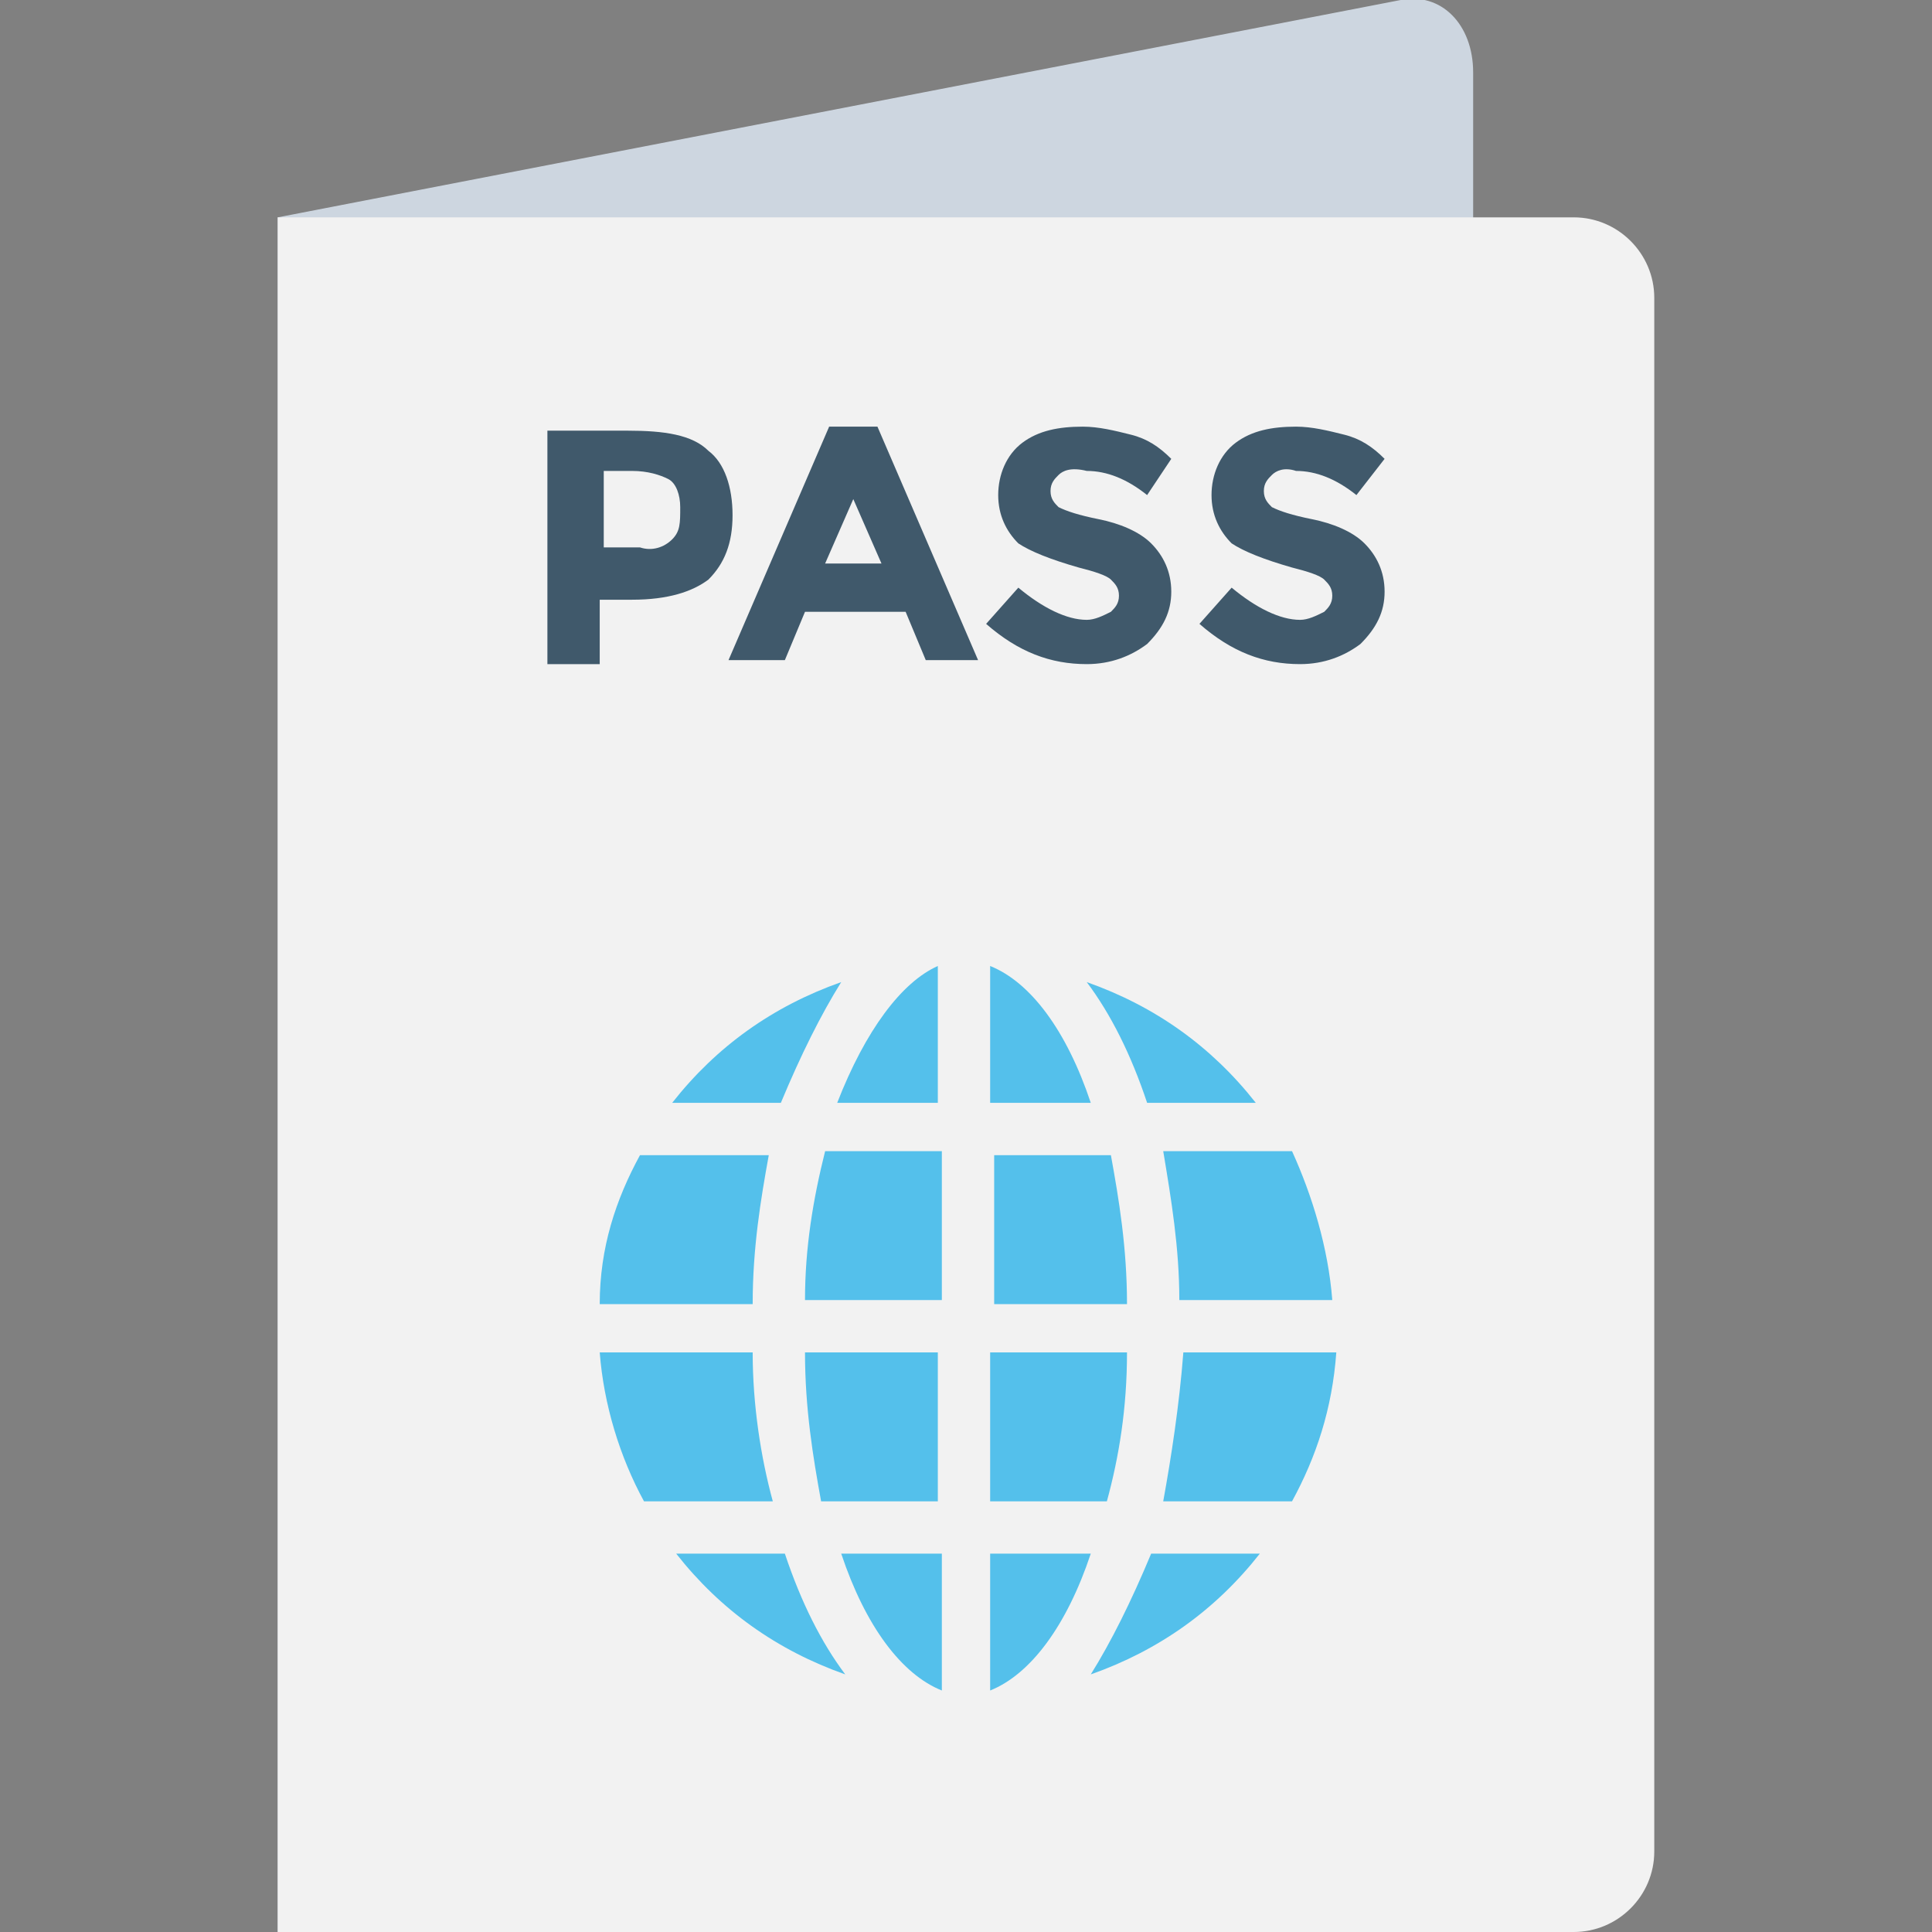 <?xml version="1.0" encoding="utf-8"?>
<!-- Generator: Adobe Illustrator 18.0.0, SVG Export Plug-In . SVG Version: 6.00 Build 0)  -->
<!DOCTYPE svg PUBLIC "-//W3C//DTD SVG 1.1//EN" "http://www.w3.org/Graphics/SVG/1.1/DTD/svg11.dtd">
<svg version="1.1" id="Layer_1" xmlns="http://www.w3.org/2000/svg" xmlns:xlink="http://www.w3.org/1999/xlink" x="0px" y="0px"
	 viewBox="0 0 48 48" enable-background="new 0 0 48 48" xml:space="preserve">
<rect x="0" y="0" width="48" height="48" fill="#808080" stroke="none"/>
<g>
	<path fill="#CDD6E0" d="M34.8,0L6.9,5.4V48l27.9-5.3c1-0.2,1.8-1.3,1.8-2.4V1.8C36.6,0.6,35.8-0.2,34.8,0z"/>
	<path fill="#F2F2F2" d="M39.1,5.4H6.9V48h32.2c1.1,0,2-0.9,2-2V7.4C41.1,6.3,40.2,5.4,39.1,5.4z"/>
	<path fill="#54C0EB" d="M20.4,37.3h2.9v-3.7H20C20,35,20.2,36.2,20.4,37.3z"/>
	<path fill="#54C0EB" d="M20,32.3h3.4v-3.7h-2.9C20.2,29.8,20,31,20,32.3z"/>
	<path fill="#54C0EB" d="M20.8,27.4h2.5V24C22.4,24.4,21.5,25.6,20.8,27.4z"/>
	<path fill="#54C0EB" d="M23.4,42v-3.4h-2.5C21.5,40.4,22.4,41.6,23.4,42z"/>
	<path fill="#54C0EB" d="M16.8,38.6c1.1,1.4,2.5,2.4,4.2,3c-0.6-0.8-1.1-1.8-1.5-3H16.8z"/>
	<path fill="#54C0EB" d="M20.9,24.4c-1.7,0.6-3.1,1.6-4.2,3h2.7C19.9,26.2,20.4,25.2,20.9,24.4z"/>
	<path fill="#54C0EB" d="M19.1,28.7h-3.2c-0.6,1.1-1,2.3-1,3.7h3.8C18.7,31,18.9,29.8,19.1,28.7z"/>
	<path fill="#54C0EB" d="M29.3,32.3h3.8c-0.1-1.3-0.5-2.6-1-3.7h-3.2C29.1,29.8,29.3,31,29.3,32.3z"/>
	<path fill="#54C0EB" d="M18.7,33.6h-3.8c0.1,1.3,0.5,2.6,1.1,3.7h3.2C18.9,36.2,18.7,34.9,18.7,33.6z"/>
	<path fill="#54C0EB" d="M28.9,37.3h3.2c0.6-1.1,1-2.3,1.1-3.7h-3.8C29.3,34.9,29.1,36.2,28.9,37.3z"/>
	<path fill="#54C0EB" d="M24.6,38.6V42c1-0.4,1.9-1.6,2.5-3.4H24.6z"/>
	<path fill="#54C0EB" d="M27.1,41.6c1.7-0.6,3.1-1.6,4.2-3h-2.7C28.1,39.8,27.6,40.8,27.1,41.6z"/>
	<path fill="#54C0EB" d="M28,33.6h-3.4v3.7h2.9C27.8,36.2,28,35,28,33.6z"/>
	<path fill="#54C0EB" d="M27.6,28.7h-2.9v3.7H28C28,31,27.8,29.8,27.6,28.7z"/>
	<path fill="#54C0EB" d="M24.6,24v3.4h2.5C26.5,25.6,25.6,24.4,24.6,24z"/>
	<path fill="#54C0EB" d="M31.2,27.4c-1.1-1.4-2.5-2.4-4.2-3c0.6,0.8,1.1,1.8,1.5,3H31.2z"/>
	<path fill="#40596B" d="M17.6,11.2c0.4,0.3,0.6,0.9,0.6,1.6c0,0.7-0.2,1.2-0.6,1.6c-0.4,0.3-1,0.5-1.9,0.5h-0.8v1.6h-1.3v-5.8h2
		C16.5,10.7,17.2,10.8,17.6,11.2z M16.7,13.4c0.2-0.2,0.2-0.4,0.2-0.8c0-0.3-0.1-0.6-0.3-0.7c-0.2-0.1-0.5-0.2-0.9-0.2h-0.7v1.9h0.9
		C16.2,13.7,16.5,13.6,16.7,13.4z"/>
	<path fill="#40596B" d="M23,16.4l-0.5-1.2H20l-0.5,1.2h-1.4l2.5-5.8h1.2l2.5,5.8H23z M21.2,12.4L20.5,14h1.4L21.2,12.4z"/>
	<path fill="#40596B" d="M26.3,11.8c-0.1,0.1-0.2,0.2-0.2,0.4c0,0.2,0.1,0.3,0.2,0.4c0.2,0.1,0.5,0.2,1,0.3c0.5,0.1,1,0.3,1.3,0.6
		c0.3,0.3,0.5,0.7,0.5,1.2s-0.2,0.9-0.6,1.3c-0.4,0.3-0.9,0.5-1.5,0.5c-0.9,0-1.7-0.3-2.5-1l0.8-0.9c0.6,0.5,1.2,0.8,1.7,0.8
		c0.2,0,0.4-0.1,0.6-0.2c0.1-0.1,0.2-0.2,0.2-0.4s-0.1-0.3-0.2-0.4c-0.1-0.1-0.4-0.2-0.8-0.3c-0.7-0.2-1.2-0.4-1.5-0.6
		c-0.3-0.3-0.5-0.7-0.5-1.2c0-0.5,0.2-1,0.6-1.3c0.4-0.3,0.9-0.4,1.5-0.4c0.4,0,0.8,0.1,1.2,0.2c0.4,0.1,0.7,0.3,1,0.6l-0.6,0.9
		c-0.5-0.4-1-0.6-1.5-0.6C26.6,11.6,26.4,11.7,26.3,11.8z"/>
	<path fill="#40596B" d="M31.6,11.8c-0.1,0.1-0.2,0.2-0.2,0.4c0,0.2,0.1,0.3,0.2,0.4c0.2,0.1,0.5,0.2,1,0.3c0.5,0.1,1,0.3,1.3,0.6
		c0.3,0.3,0.5,0.7,0.5,1.2s-0.2,0.9-0.6,1.3c-0.4,0.3-0.9,0.5-1.5,0.5c-0.9,0-1.7-0.3-2.5-1l0.8-0.9c0.6,0.5,1.2,0.8,1.7,0.8
		c0.2,0,0.4-0.1,0.6-0.2c0.1-0.1,0.2-0.2,0.2-0.4s-0.1-0.3-0.2-0.4c-0.1-0.1-0.4-0.2-0.8-0.3c-0.7-0.2-1.2-0.4-1.5-0.6
		c-0.3-0.3-0.5-0.7-0.5-1.2c0-0.5,0.2-1,0.6-1.3c0.4-0.3,0.9-0.4,1.5-0.4c0.4,0,0.8,0.1,1.2,0.2c0.4,0.1,0.7,0.3,1,0.6l-0.7,0.9
		c-0.5-0.4-1-0.6-1.5-0.6C31.9,11.6,31.7,11.7,31.6,11.8z"/>
</g>
</svg>
